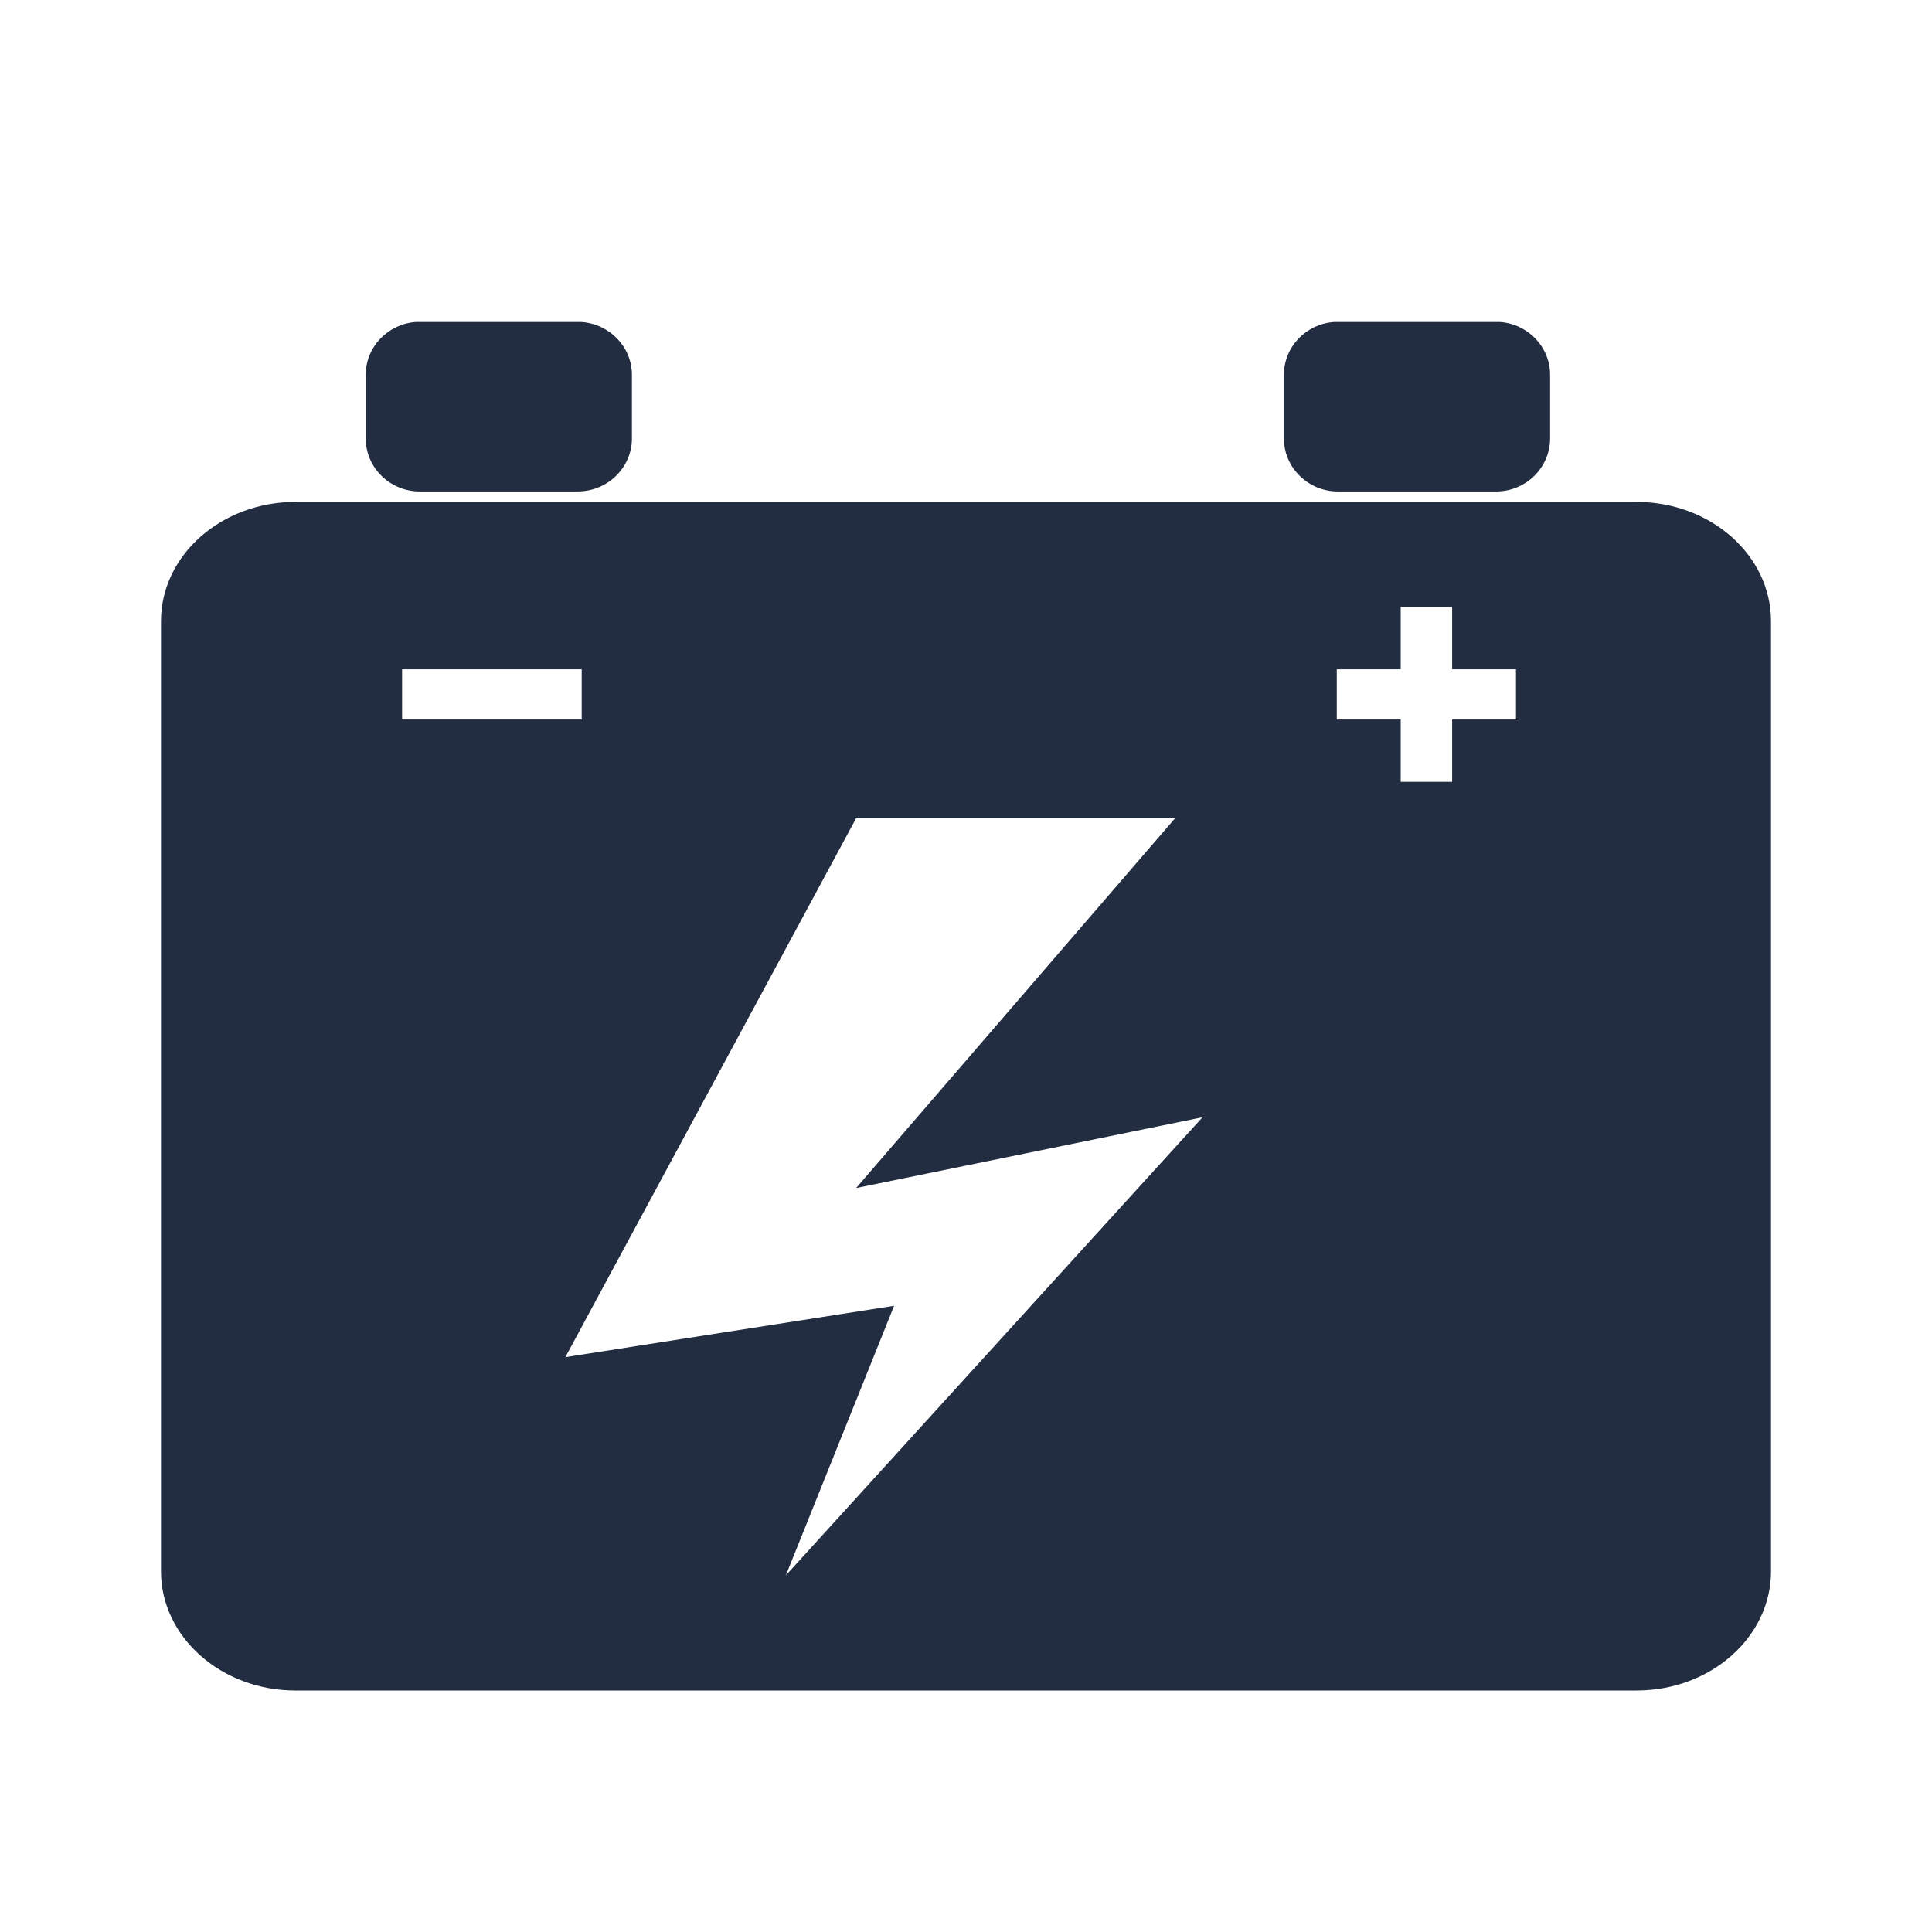 <svg xmlns="http://www.w3.org/2000/svg" xmlns:xlink="http://www.w3.org/1999/xlink" fill="none" version="1.1" width="24" height="24" viewBox="0 0 24 24"><defs><clipPath id="master_svg0_720_03023"><rect x="0" y="0" width="24" height="24" rx="0"/></clipPath></defs><g clip-path="url(#master_svg0_720_03023)"><g><path d="M3.67,21L20.331,21C21.251,21,22,20.336,22,19.52L22,7.715C22,6.899,21.251,6.235,20.33,6.235L3.67,6.235C2.749,6.235,2,6.899,2,7.715L2,19.52C2,20.336,2.749,21,3.67,21ZM16.606,8.938L16.606,8.314L17.4,8.314L17.4,7.539L18.039,7.539L18.039,8.314L18.832,8.314L18.832,8.938L18.039,8.938L18.039,9.712L17.4,9.712L17.4,8.938L16.606,8.938ZM7.023,16.859L10.635,10.165L14.597,10.165L10.635,14.758L14.938,13.879L9.762,19.57L11.107,16.221L7.023,16.859ZM4.995,8.314L7.226,8.314L7.226,8.938L4.995,8.938L4.995,8.314ZM4.543,4.657L4.543,5.446C4.543,5.809,4.844,6.105,5.214,6.105L7.174,6.105C7.547,6.105,7.85,5.81,7.85,5.446L7.85,4.657C7.85,4.309,7.573,4.025,7.223,4L5.166,4C4.819,4.024,4.543,4.309,4.543,4.657ZM15.949,4.657L15.949,5.446C15.949,5.809,16.25,6.105,16.62,6.105L18.585,6.105C18.955,6.105,19.256,5.809,19.256,5.446L19.256,4.657C19.256,4.309,18.981,4.025,18.633,4L16.572,4C16.224,4.024,15.949,4.309,15.949,4.657Z" fill="#232D42" fill-opacity="1"/></g></g></svg>